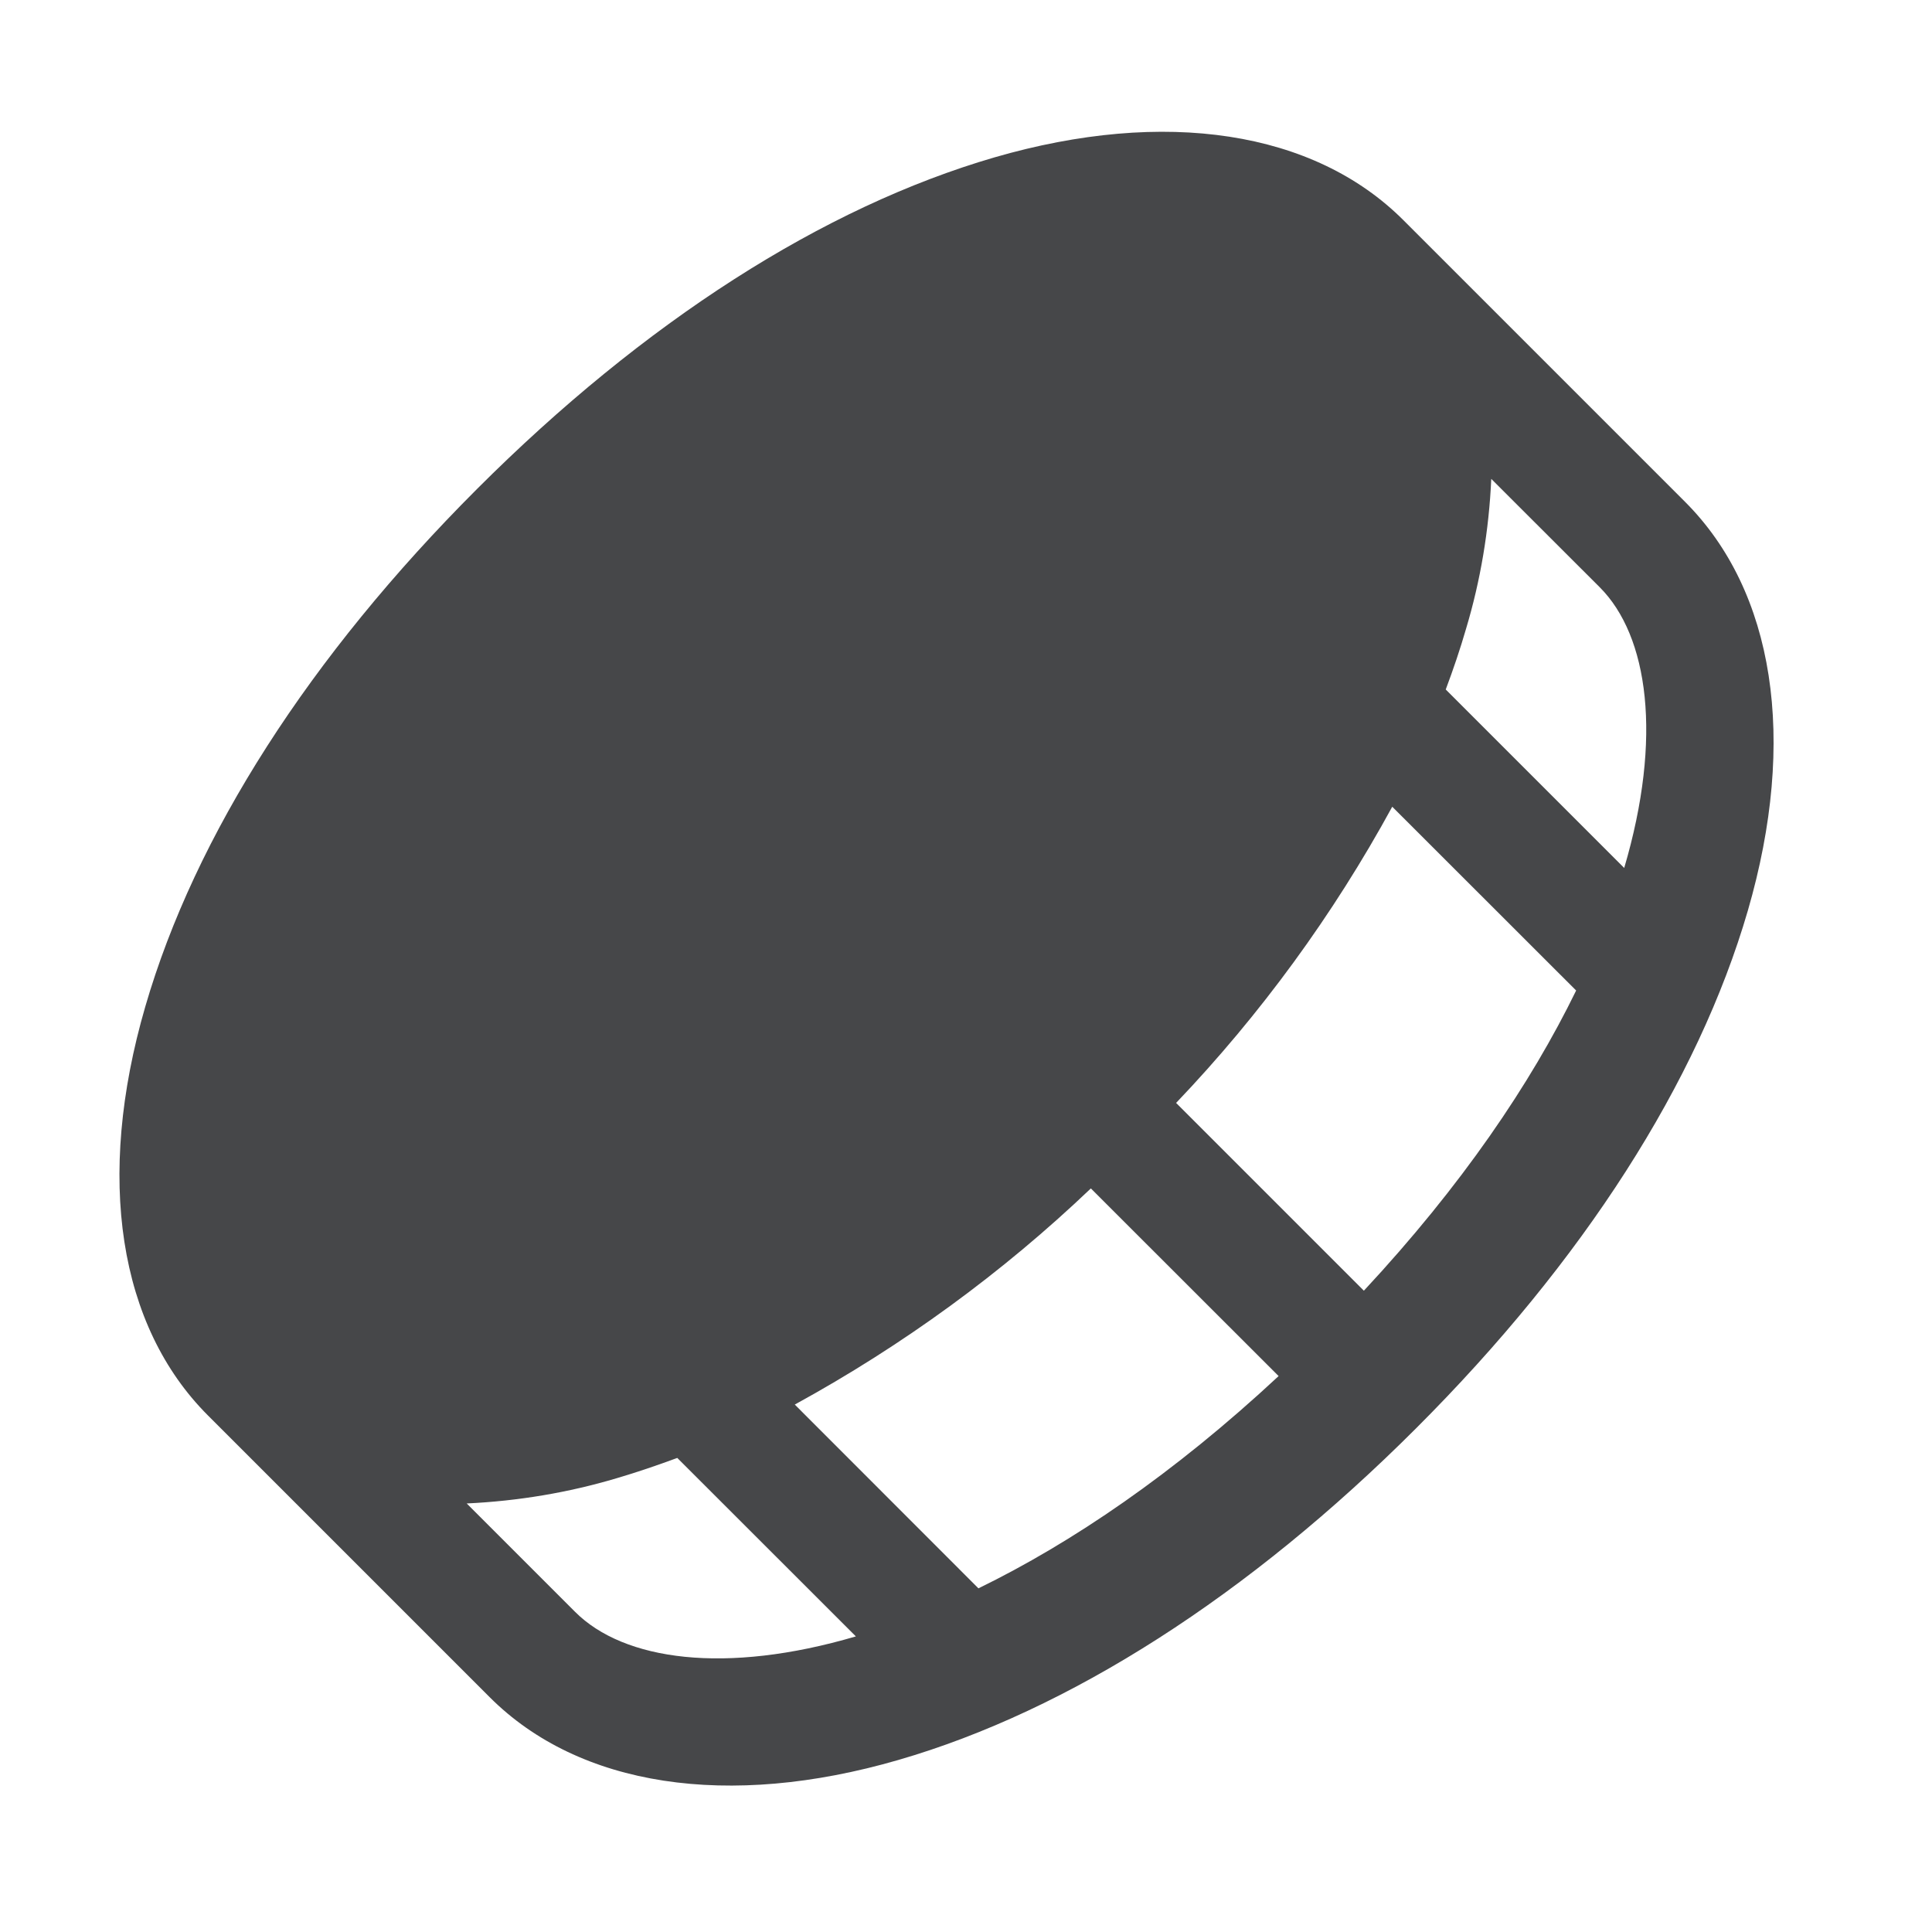 <svg width="16" height="16" viewBox="0 0 16 16" fill="none" xmlns="http://www.w3.org/2000/svg">
<g clip-path="url(#clip0_9_281)">
<path d="M8.237 1.303C6.817 1.716 5.334 2.666 3.95 4.05C2.565 5.435 1.615 6.917 1.203 8.337C0.79 9.757 0.982 10.982 1.722 11.722L4.056 14.056C4.796 14.796 6.029 14.985 7.441 14.575C8.853 14.166 10.343 13.213 11.728 11.828C13.113 10.444 14.062 8.961 14.475 7.541C14.887 6.122 14.695 4.896 13.955 4.156L11.622 1.823C10.882 1.083 9.648 0.894 8.237 1.303ZM9.033 9.841L10.589 11.396C9.719 12.206 8.876 12.777 8.103 13.154L6.582 11.632C7.477 11.142 8.301 10.541 9.034 9.842L9.033 9.841ZM9.74 9.134C10.44 8.4 11.041 7.577 11.53 6.681L13.053 8.203C12.676 8.976 12.105 9.819 11.295 10.689L9.74 9.134ZM4.763 13.349L3.865 12.451C4.291 12.431 4.708 12.361 5.107 12.242C5.274 12.193 5.443 12.135 5.609 12.074L7.088 13.552C6.007 13.87 5.166 13.752 4.763 13.349ZM13.451 7.188L11.973 5.71C12.036 5.542 12.093 5.374 12.141 5.208C12.261 4.808 12.331 4.391 12.35 3.966L13.248 4.863C13.651 5.266 13.77 6.107 13.451 7.188Z" fill="#464749"/>
</g>
<defs>
<clipPath id="clip0_9_281">
<rect width="16" height="16" fill="white"/>
</clipPath>
</defs>
</svg>
